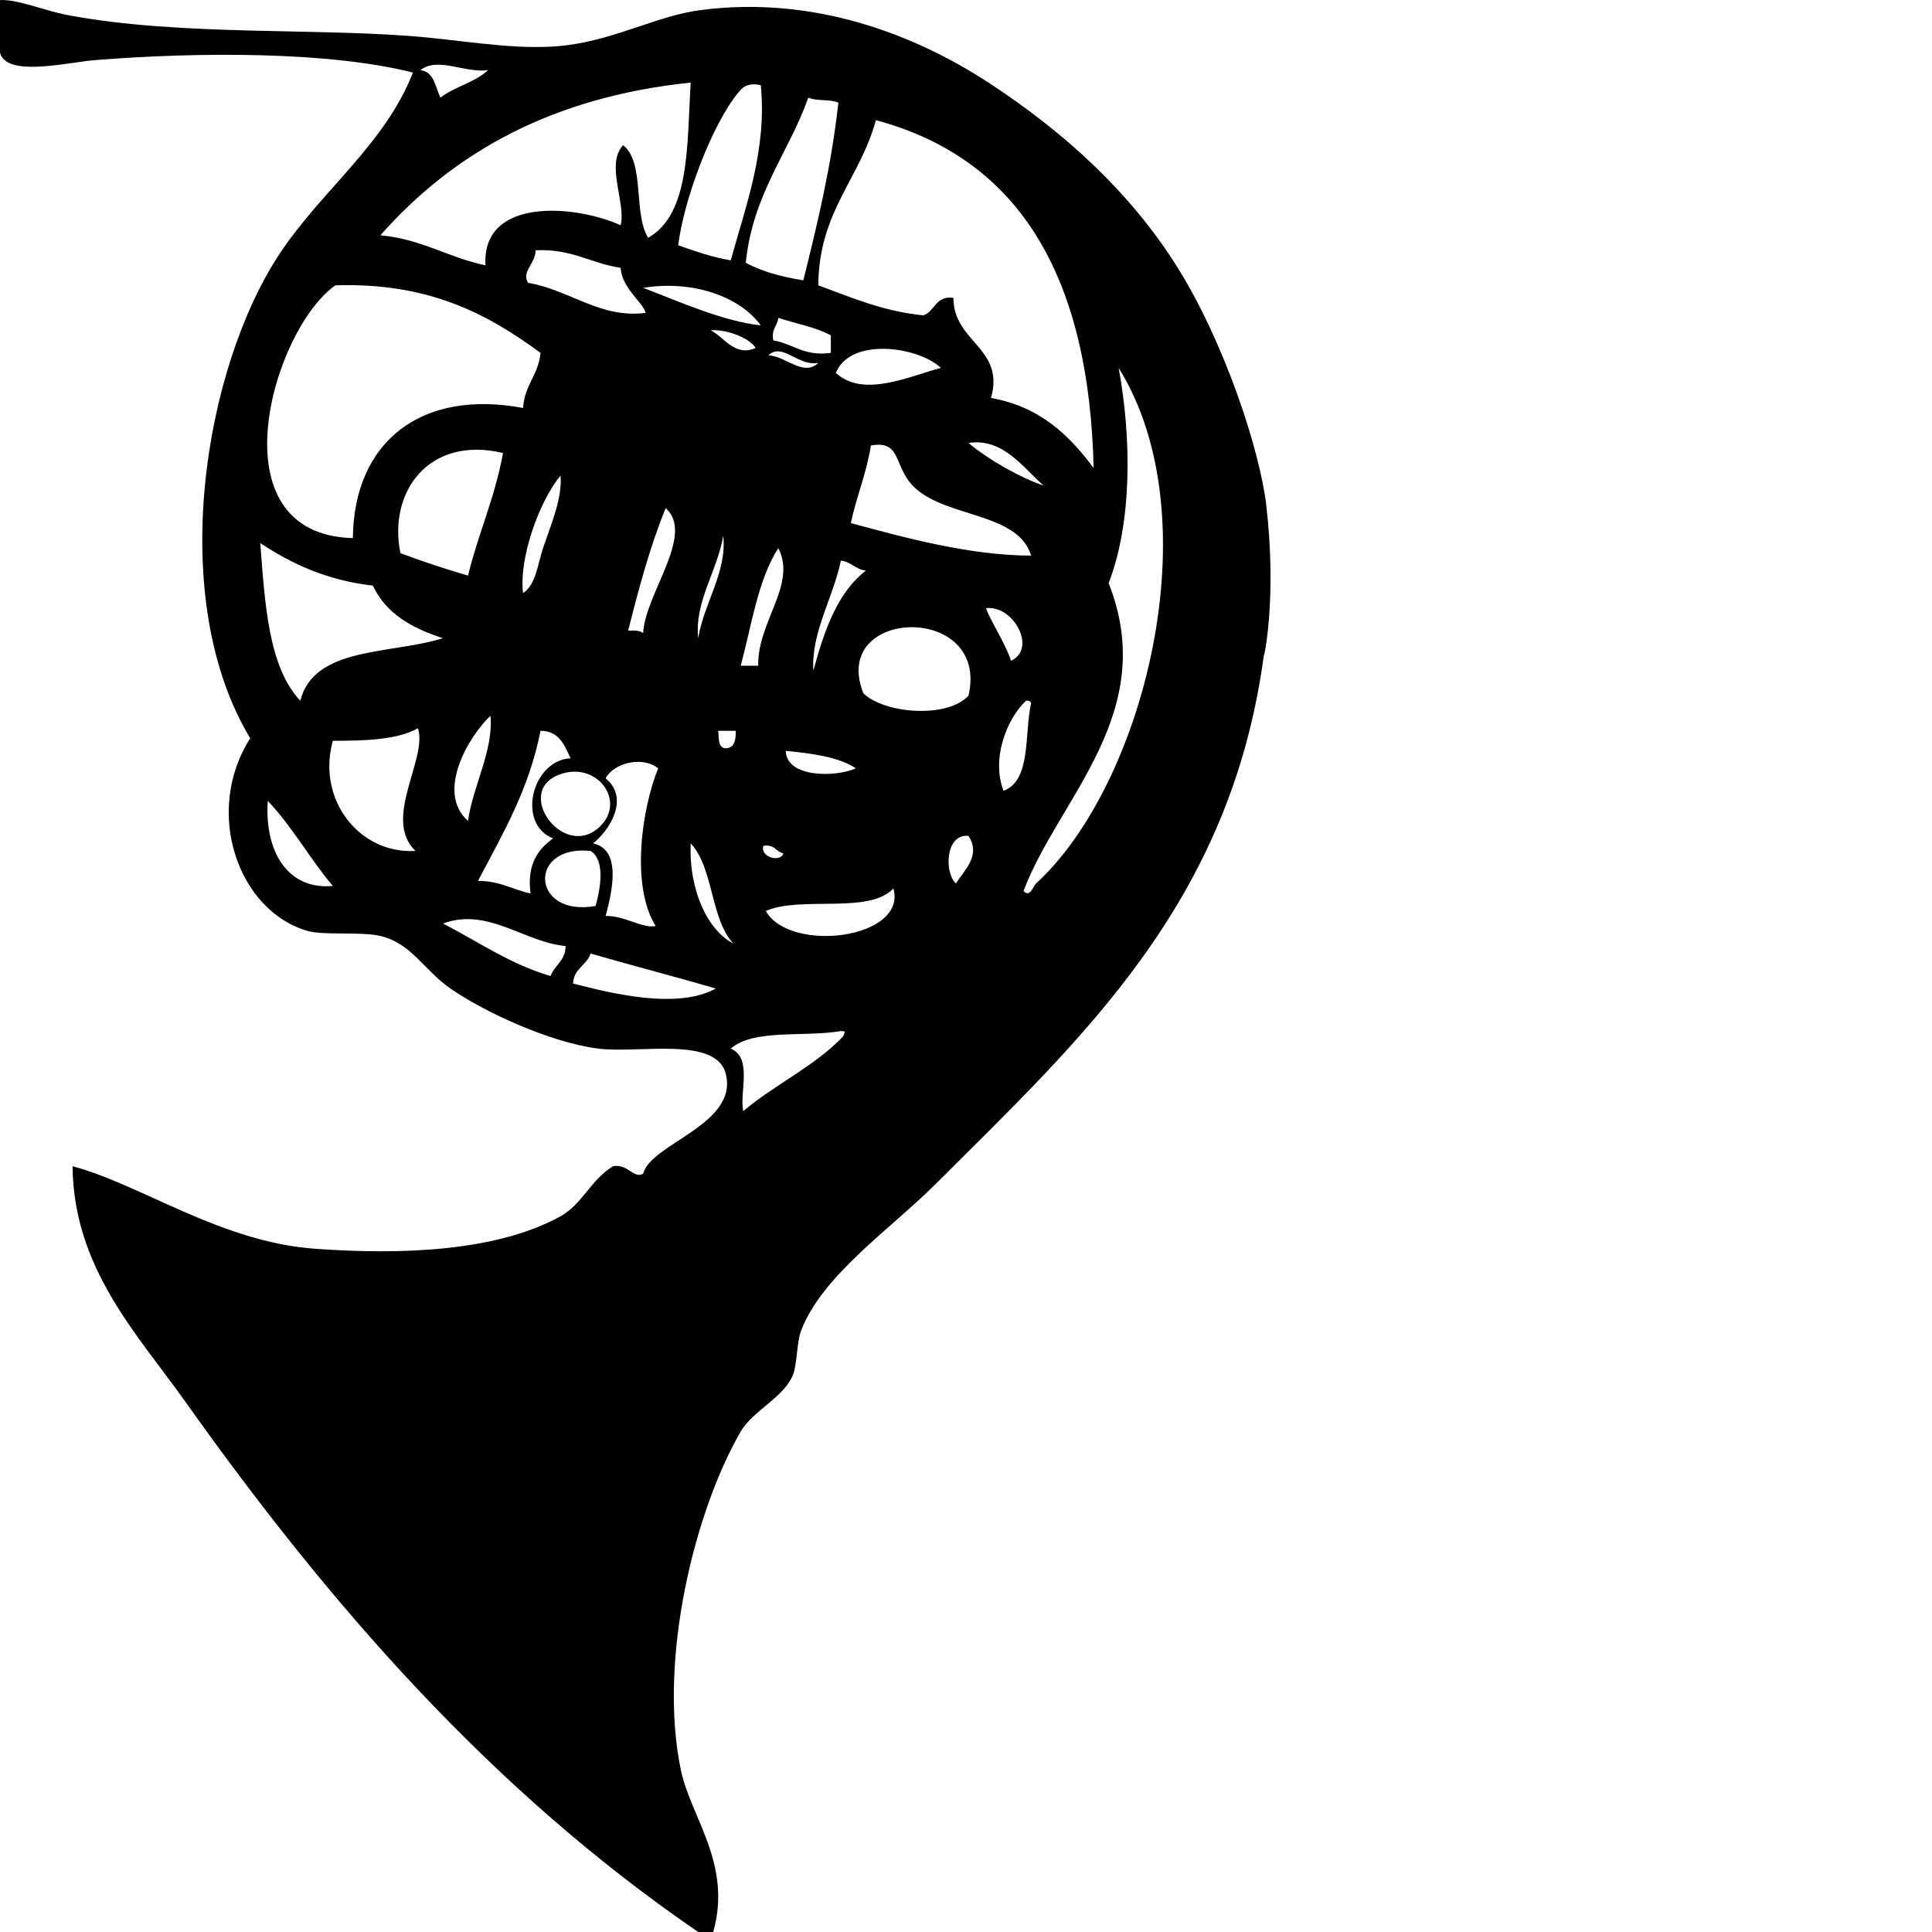 <svg xmlns="http://www.w3.org/2000/svg" xmlns:xlink="http://www.w3.org/1999/xlink" version="1.1" x="0px" y="0px" viewBox="0 0 100 100" enable-background="new 0 0 100 100" xml:space="preserve"><g><g><path fill-rule="evenodd" clip-rule="evenodd" d="M65.544,26.167c0.54,4.666-0.088,7.772-0.13,7.772    c-1.739,12.877-9.487,19.849-16.969,27.33c-2.32,2.321-5.928,4.768-6.995,7.644c-0.203,0.552-0.195,1.676-0.388,2.201    c-0.439,1.197-2.085,1.887-2.721,2.979c-2.34,4.026-4.291,11.708-3.108,17.488c0.507,2.476,2.678,4.885,1.684,8.418    c-0.259,0-0.519,0-0.778,0C25.465,92.696,17.084,83.104,9.585,72.54c-2.472-3.484-5.778-6.888-5.829-12.177    c3.583,0.96,7.65,3.922,12.564,4.274c4.374,0.315,9.35,0.162,12.694-1.683c1.124-0.621,1.554-1.883,2.72-2.592    c0.75-0.14,1.076,0.671,1.555,0.389c0.398-1.569,4.95-2.546,4.274-5.181c-0.502-1.95-4.522-1.028-6.606-1.295    c-2.517-0.324-5.922-1.911-7.643-3.109c-1.387-0.967-2.007-2.336-3.627-2.721c-1-0.236-2.915-0.019-3.756-0.258    c-3.6-1.021-5.415-6.164-2.979-9.974c-4.38-7.254-2.395-19.215,1.555-25.13c2.194-3.285,5.418-5.619,6.865-9.327    C17.024,2.656,10.278,2.683,4.922,3.111C3.471,3.227,0.333,4.022,0,2.723c0-0.907,0-1.814,0-2.72    C0.927-0.041,2.292,0.55,3.497,0.779C9.41,1.903,16.813,1.411,22.149,1.945c2.464,0.246,5.006,0.687,7.254,0.389    c2.561-0.34,4.653-1.525,6.865-1.813c5.891-0.769,11.123,1.292,14.897,3.755c3.973,2.596,7.331,5.691,9.714,9.457    C63.344,17.625,65.209,23.27,65.544,26.167z M21.762,3.629c0.724,0.096,0.765,0.875,1.036,1.425    c0.724-0.572,1.802-0.79,2.462-1.425C24.057,3.795,22.655,2.924,21.762,3.629z M19.688,12.178c2.138,0.195,3.51,1.154,5.441,1.555    c-0.203-3.568,4.698-3.124,6.995-2.073c0.293-1.121-0.797-3.161,0.129-4.145c1.138,0.891,0.515,3.544,1.295,4.792    c2.18-1.232,2.005-4.818,2.202-8.032C28.512,5.025,23.439,7.94,19.688,12.178z M38.213,4.794c-1.368,1.652-2.83,5.577-3.109,7.902    c0.87,0.297,1.717,0.615,2.72,0.778c0.74-2.717,1.891-5.706,1.554-9.068C38.649,4.257,38.407,4.558,38.213,4.794z M41.839,5.054    c-1.035,2.895-2.875,4.984-3.238,8.549c0.843,0.452,1.86,0.73,2.979,0.907c0.73-2.94,1.449-5.891,1.814-9.196    C42.983,5.119,42.25,5.248,41.839,5.054z M45.335,6.22c-0.815,3.027-2.958,4.728-2.979,8.549c1.709,0.623,3.321,1.341,5.44,1.554    c0.606-0.214,0.613-1.029,1.555-0.906c-0.008,2.309,2.678,2.571,1.943,5.181c2.53,0.45,4.041,1.919,5.312,3.627    C56.386,14.686,53.031,8.283,45.335,6.22z M27.72,12.955c0.017,0.665-0.744,1.097-0.389,1.684c2.12,0.346,3.741,1.866,6.088,1.555    c-0.142-0.552-1.23-1.273-1.295-2.332C30.581,13.634,29.585,12.86,27.72,12.955z M17.357,14.769    c-3.262,2.298-6.34,12.897,0.907,13.083c0.053-5.029,3.577-7.719,8.809-6.736c0.071-1.181,0.798-1.706,0.905-2.85    C25.268,16.271,22.22,14.612,17.357,14.769z M39.377,16.84c-1.093-1.497-3.515-2.355-6.087-1.942    C35.165,15.614,37.426,16.632,39.377,16.84z M40.026,17.618c1.034,0.175,1.578,0.839,2.978,0.647c0-0.302,0-0.604,0-0.907    c-0.78-0.428-1.812-0.604-2.719-0.907C40.241,16.884,39.909,17.027,40.026,17.618z M39.118,18.007    c-0.398-0.596-1.687-0.987-2.332-0.907C37.47,17.431,38.04,18.497,39.118,18.007z M43.265,19.303    c1.428,1.319,3.842,0.151,5.439-0.26C47.51,17.922,44.005,17.446,43.265,19.303z M39.766,18.396    c0.871,0.004,1.814,1.133,2.59,0.388C41.292,18.974,40.497,17.698,39.766,18.396z M57.383,30.183    c2.661,6.734-2.621,11.168-4.403,15.933c0.322,0.378,0.512-0.266,0.647-0.389c5.568-5.086,9.146-18.86,4.274-26.684    C58.567,22.649,58.609,27.019,57.383,30.183z M54.016,25.131c-1.049-0.902-2.088-2.48-3.887-2.203    C51.185,23.817,52.878,24.757,54.016,25.131z M47.02,24.873c-0.718-0.993-0.498-2.076-1.943-1.814    c-0.228,1.456-0.745,2.623-1.037,4.015c2.819,0.766,6.18,1.679,9.328,1.684C52.658,26.364,48.454,26.854,47.02,24.873z     M20.725,28.629c1.126,0.427,2.299,0.81,3.498,1.165c0.534-2.186,1.398-4.041,1.813-6.347    C22.19,22.535,20.08,25.465,20.725,28.629z M27.073,30.701c0.672-0.445,0.755-1.497,1.035-2.332    c0.429-1.276,0.996-2.552,0.907-3.756C27.894,25.971,26.85,28.92,27.073,30.701z M32.513,32.645c0.32-0.017,0.624-0.02,0.778,0.13    c0.081-2.016,2.705-5.097,1.165-6.477C33.655,28.26,33.067,30.436,32.513,32.645z M36.139,33.033    c0.294-1.822,1.5-3.422,1.296-5.311C37.14,29.544,35.935,31.145,36.139,33.033z M15.544,36.271    c0.714-2.827,4.691-2.39,7.382-3.239c-1.604-0.511-2.952-1.278-3.627-2.72c-2.398-0.277-4.216-1.137-5.828-2.202    C13.716,31.275,13.893,34.511,15.544,36.271z M38.341,34.458c0.304,0,0.604,0,0.906,0c-0.063-2.253,2.012-4.192,1.038-6.089    C39.239,30,38.904,32.343,38.341,34.458z M42.098,34.716c0.563-2.069,1.233-4.033,2.72-5.181    c-0.539-0.065-0.756-0.453-1.294-0.518C43.135,30.917,41.977,32.738,42.098,34.716z M52.331,34.199    c1.353-0.615,0.134-2.89-1.295-2.721C51.246,32.107,52.015,33.249,52.331,34.199z M44.688,35.882    c1.06,1.047,4.315,1.331,5.441,0.129C51.248,31.183,42.918,31.424,44.688,35.882z M53.368,36.4    c-0.029-0.101-0.11-0.15-0.261-0.129c-0.969,0.906-1.816,2.955-1.165,4.662C53.387,40.393,53.01,38.029,53.368,36.4z     M24.223,42.489c0.266-1.85,1.316-3.605,1.165-5.441C24.27,38.092,22.538,41.006,24.223,42.489z M17.227,38.343    c-0.852,3.098,1.428,5.881,4.275,5.699c-1.724-1.659,0.646-4.765,0.13-6.347C20.55,38.298,18.911,38.343,17.227,38.343z     M24.74,45.598c1.132-0.011,1.793,0.453,2.721,0.647c-0.196-1.535,0.394-2.284,1.166-2.85c-1.917-0.759-1.074-4.062,0.907-4.145    c-0.322-0.672-0.573-1.414-1.556-1.425C27.376,40.893,26,43.187,24.74,45.598z M37.565,38.732    c0.458-0.015,0.521-0.428,0.518-0.906c-0.303,0-0.604,0-0.906,0C37.213,38.219,37.155,38.709,37.565,38.732z M44.299,39.768    c-0.909-0.601-2.258-0.762-3.626-0.906C40.697,40.256,43.236,40.246,44.299,39.768z M31.347,40.287    c1.252,1.021,0.22,2.671-0.647,3.367c1.497,0.321,0.979,2.528,0.647,3.756c0.978-0.025,1.922,0.667,2.59,0.519    c-1.294-2.068-0.729-6.042,0.129-8.161C33.256,39.117,31.77,39.484,31.347,40.287z M31.087,42.747    c1.277-1.29-0.119-3.238-1.943-2.719C26.401,40.808,29.189,44.667,31.087,42.747z M17.227,45.856    c-1.188-1.4-2.103-3.078-3.367-4.404C13.682,44.135,14.938,46.074,17.227,45.856z M49.481,45.727    c0.419-0.675,1.316-1.454,0.647-2.461C48.927,43.137,48.868,45.182,49.481,45.727z M37.954,48.835    c-1.185-1.277-1.012-3.911-2.203-5.182C35.646,46.137,36.668,48.177,37.954,48.835z M40.545,44.173    c-0.39-0.086-0.453-0.498-1.038-0.389C39.344,44.397,40.422,44.641,40.545,44.173z M30.828,46.893    c0.247-0.874,0.516-2.36-0.259-2.85C27.29,43.706,27.489,47.49,30.828,46.893z M39.638,47.152    c1.247,2.207,7.332,1.443,6.605-1.166C45,47.334,41.433,46.356,39.638,47.152z M22.927,47.8c1.829,0.935,3.437,2.09,5.57,2.72    c0.205-0.573,0.774-0.78,0.778-1.554C27.127,48.77,25.263,46.948,22.927,47.8z M30.569,49.354    c-0.198,0.622-0.876,0.764-0.906,1.555c1.977,0.507,5.399,1.358,7.383,0.258C34.911,50.539,32.711,49.976,30.569,49.354z     M37.823,54.276c1.146,0.483,0.44,2.244,0.648,3.237c1.634-1.389,3.717-2.327,5.182-3.886c0.028-0.163,0.201-0.264-0.129-0.259    C41.646,53.692,38.993,53.243,37.823,54.276z"></path></g></g></svg>